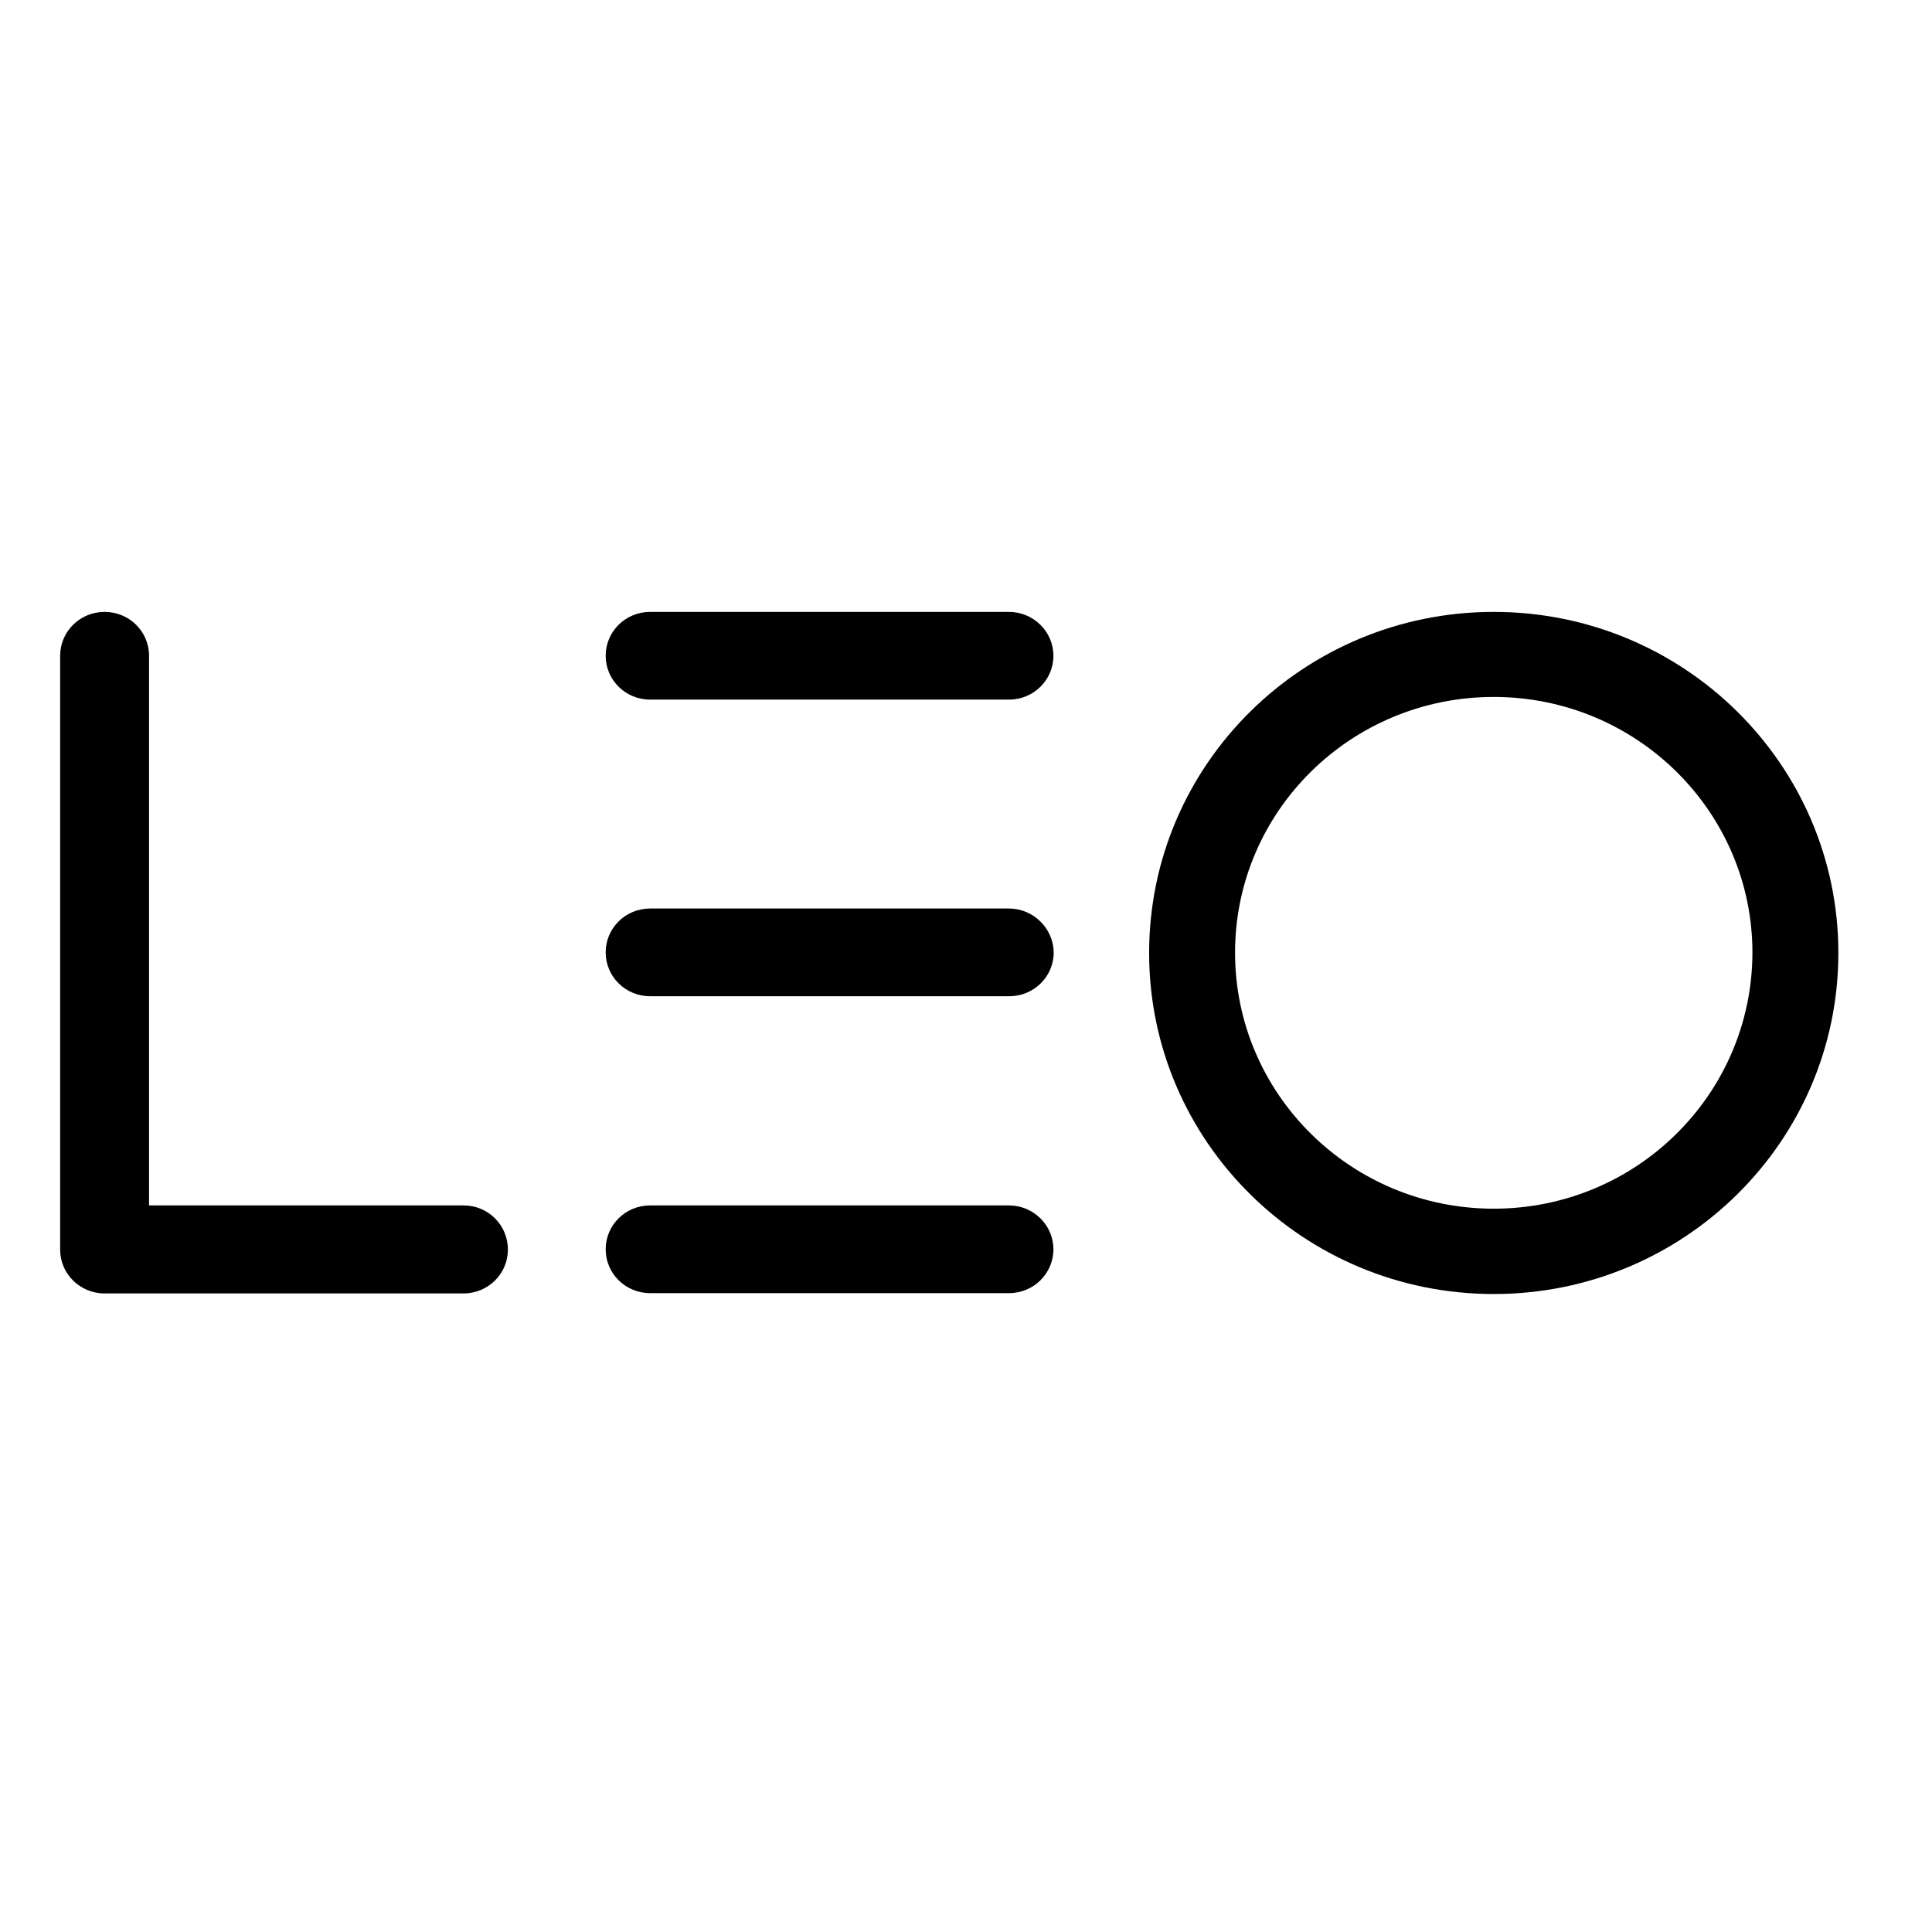 <?xml version="1.0" encoding="utf-8"?>
<!-- Generator: Adobe Illustrator 19.2.1, SVG Export Plug-In . SVG Version: 6.00 Build 0)  -->
<svg version="1.1" id="layer" xmlns="http://www.w3.org/2000/svg" xmlns:xlink="http://www.w3.org/1999/xlink" x="0px" y="0px"
	 viewBox="0 0 652 652" style="enable-background:new 0 0 652 652;" xml:space="preserve">
<path d="M340.5,206.5H219.4c-8.3,0-15,6.6-15,14.8c0,8.2,6.7,14.8,15,14.8c0,0,0.1,0,0.1,0h120.9c0,0,0,0,0.1,0
	c8.3,0,15-6.6,15-14.8C355.5,213.1,348.7,206.5,340.5,206.5"/>
<path d="M340.5,306.6H219.4c-8.3,0-15,6.6-15,14.8c0,8.2,6.7,14.8,15,14.8c0,0,0,0,0.1,0h121c0,0,0,0,0.1,0c8.3,0,15-6.6,15-14.8
	C355.5,313.3,348.7,306.6,340.5,306.6"/>
<path d="M504.1,407.9c-48.2,0-87.3-38.7-87.3-86.4c0-47.7,39.1-86.3,87.3-86.3c48.2,0,87.3,38.7,87.3,86.3
	C591.3,369.2,552.3,407.9,504.1,407.9 M504.1,206.5c-64.2,0-116.3,51.5-116.3,115.1s52.1,115.1,116.3,115.1
	c64.2,0,116.3-51.5,116.3-115.1S568.3,206.5,504.1,206.5"/>
<path d="M156.5,406.8L156.5,406.8H50.3V221.3c0-8.2-6.7-14.8-15-14.8c-8.3,0-15,6.6-15,14.8v200.4c0,8.2,6.7,14.8,15,14.8
	c0,0,0.1,0,0.1,0h120.9c0,0,0.1,0,0.1,0c8.3,0,15-6.6,15-14.8C171.4,413.4,164.7,406.8,156.5,406.8"/>
<path d="M340.5,406.8H219.4c-8.3,0-15,6.6-15,14.8c0,8.2,6.7,14.8,15,14.8c0,0,0.1,0,0.1,0h120.9c0,0,0.1,0,0.1,0
	c8.3,0,15-6.6,15-14.8C355.5,413.4,348.7,406.8,340.5,406.8"/>
</svg>
